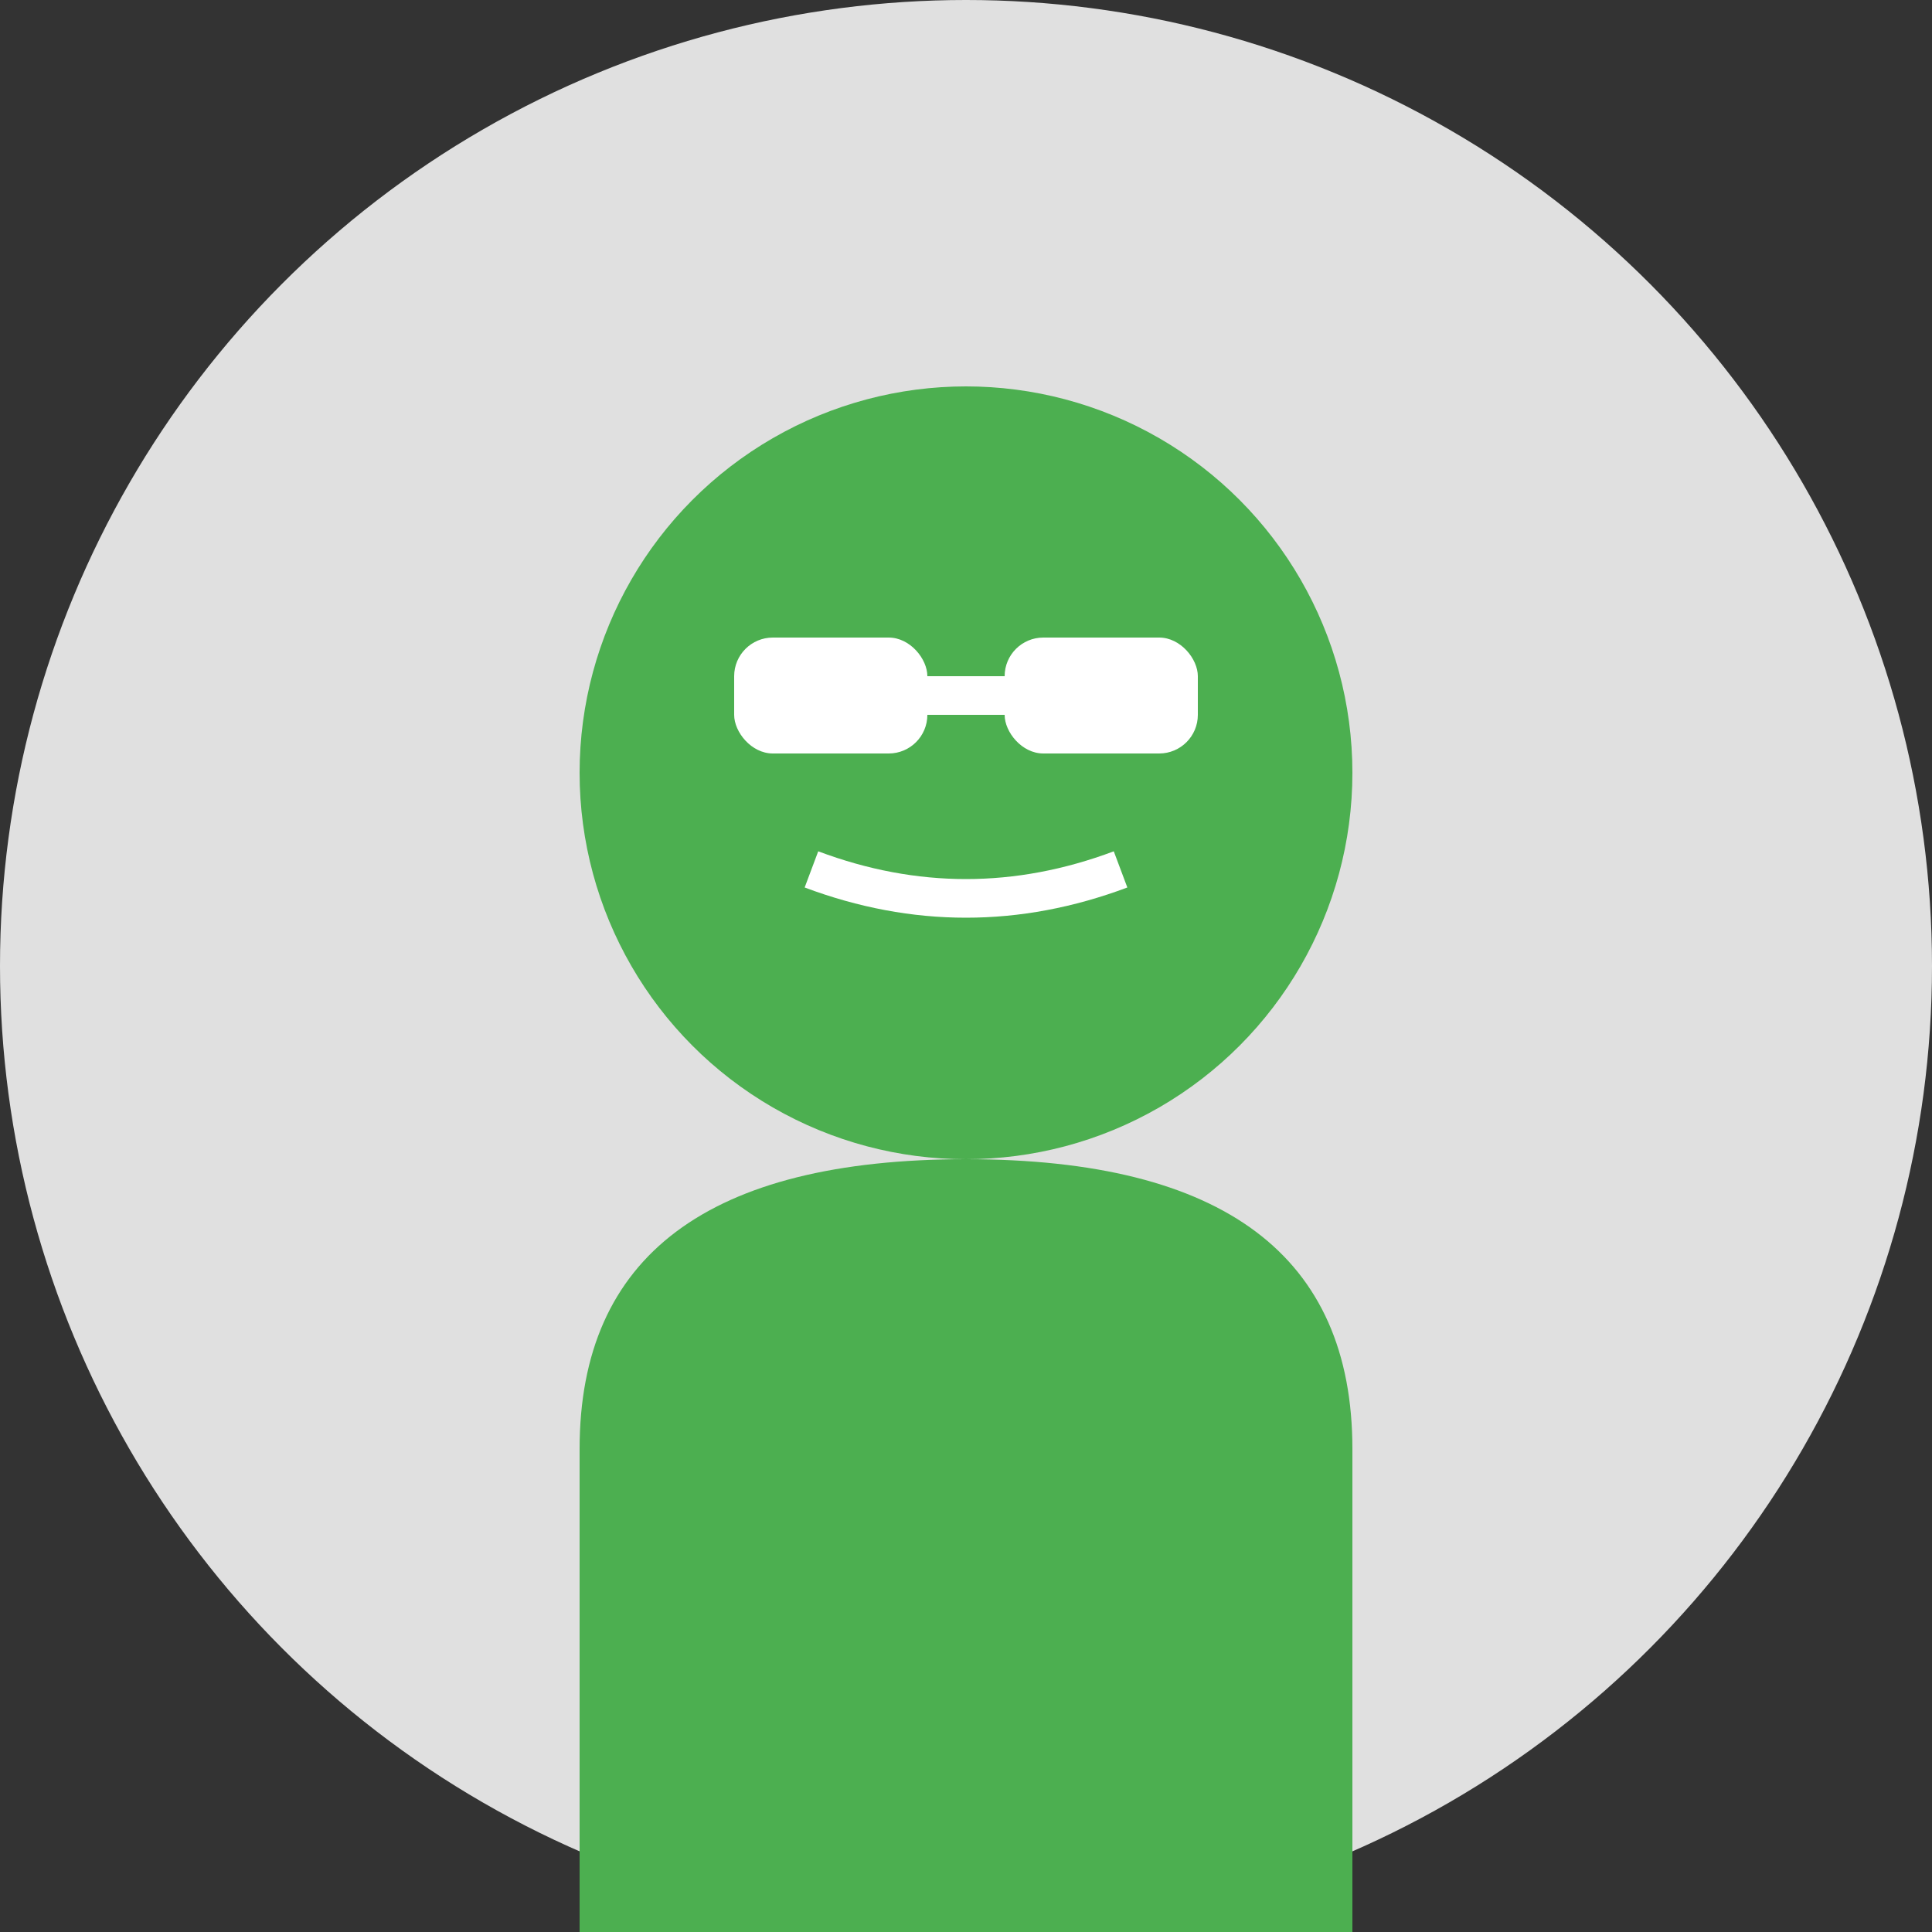 <svg xmlns="http://www.w3.org/2000/svg" width="100" height="100" viewBox="0 0 100 100">
  <rect x="0" y="0" width="100" height="100" fill="#333333" stroke="none"/>
  <!-- Fond circulaire -->
  <circle cx="50" cy="50" r="50" fill="#E0E0E0" />
  
  <!-- Avatar stylisé (homme avec lunettes) -->
  <g>
    <!-- Tête -->
    <circle cx="50" cy="40" r="20" fill="#4CAF50" />
    
    <!-- Corps -->
    <path d="M30,100 L30,75 Q30,60 50,60 Q70,60 70,75 L70,100 Z" fill="#4CAF50" />
    
    <!-- Lunettes -->
    <rect x="38" y="33" width="10" height="6" rx="2" fill="white" />
    <rect x="52" y="33" width="10" height="6" rx="2" fill="white" />
    <line x1="48" y1="36" x2="52" y2="36" stroke="white" stroke-width="2" />
    
    <!-- Bouche -->
    <path d="M42,45 Q50,48 58,45" fill="none" stroke="white" stroke-width="2" />
  </g>
</svg>